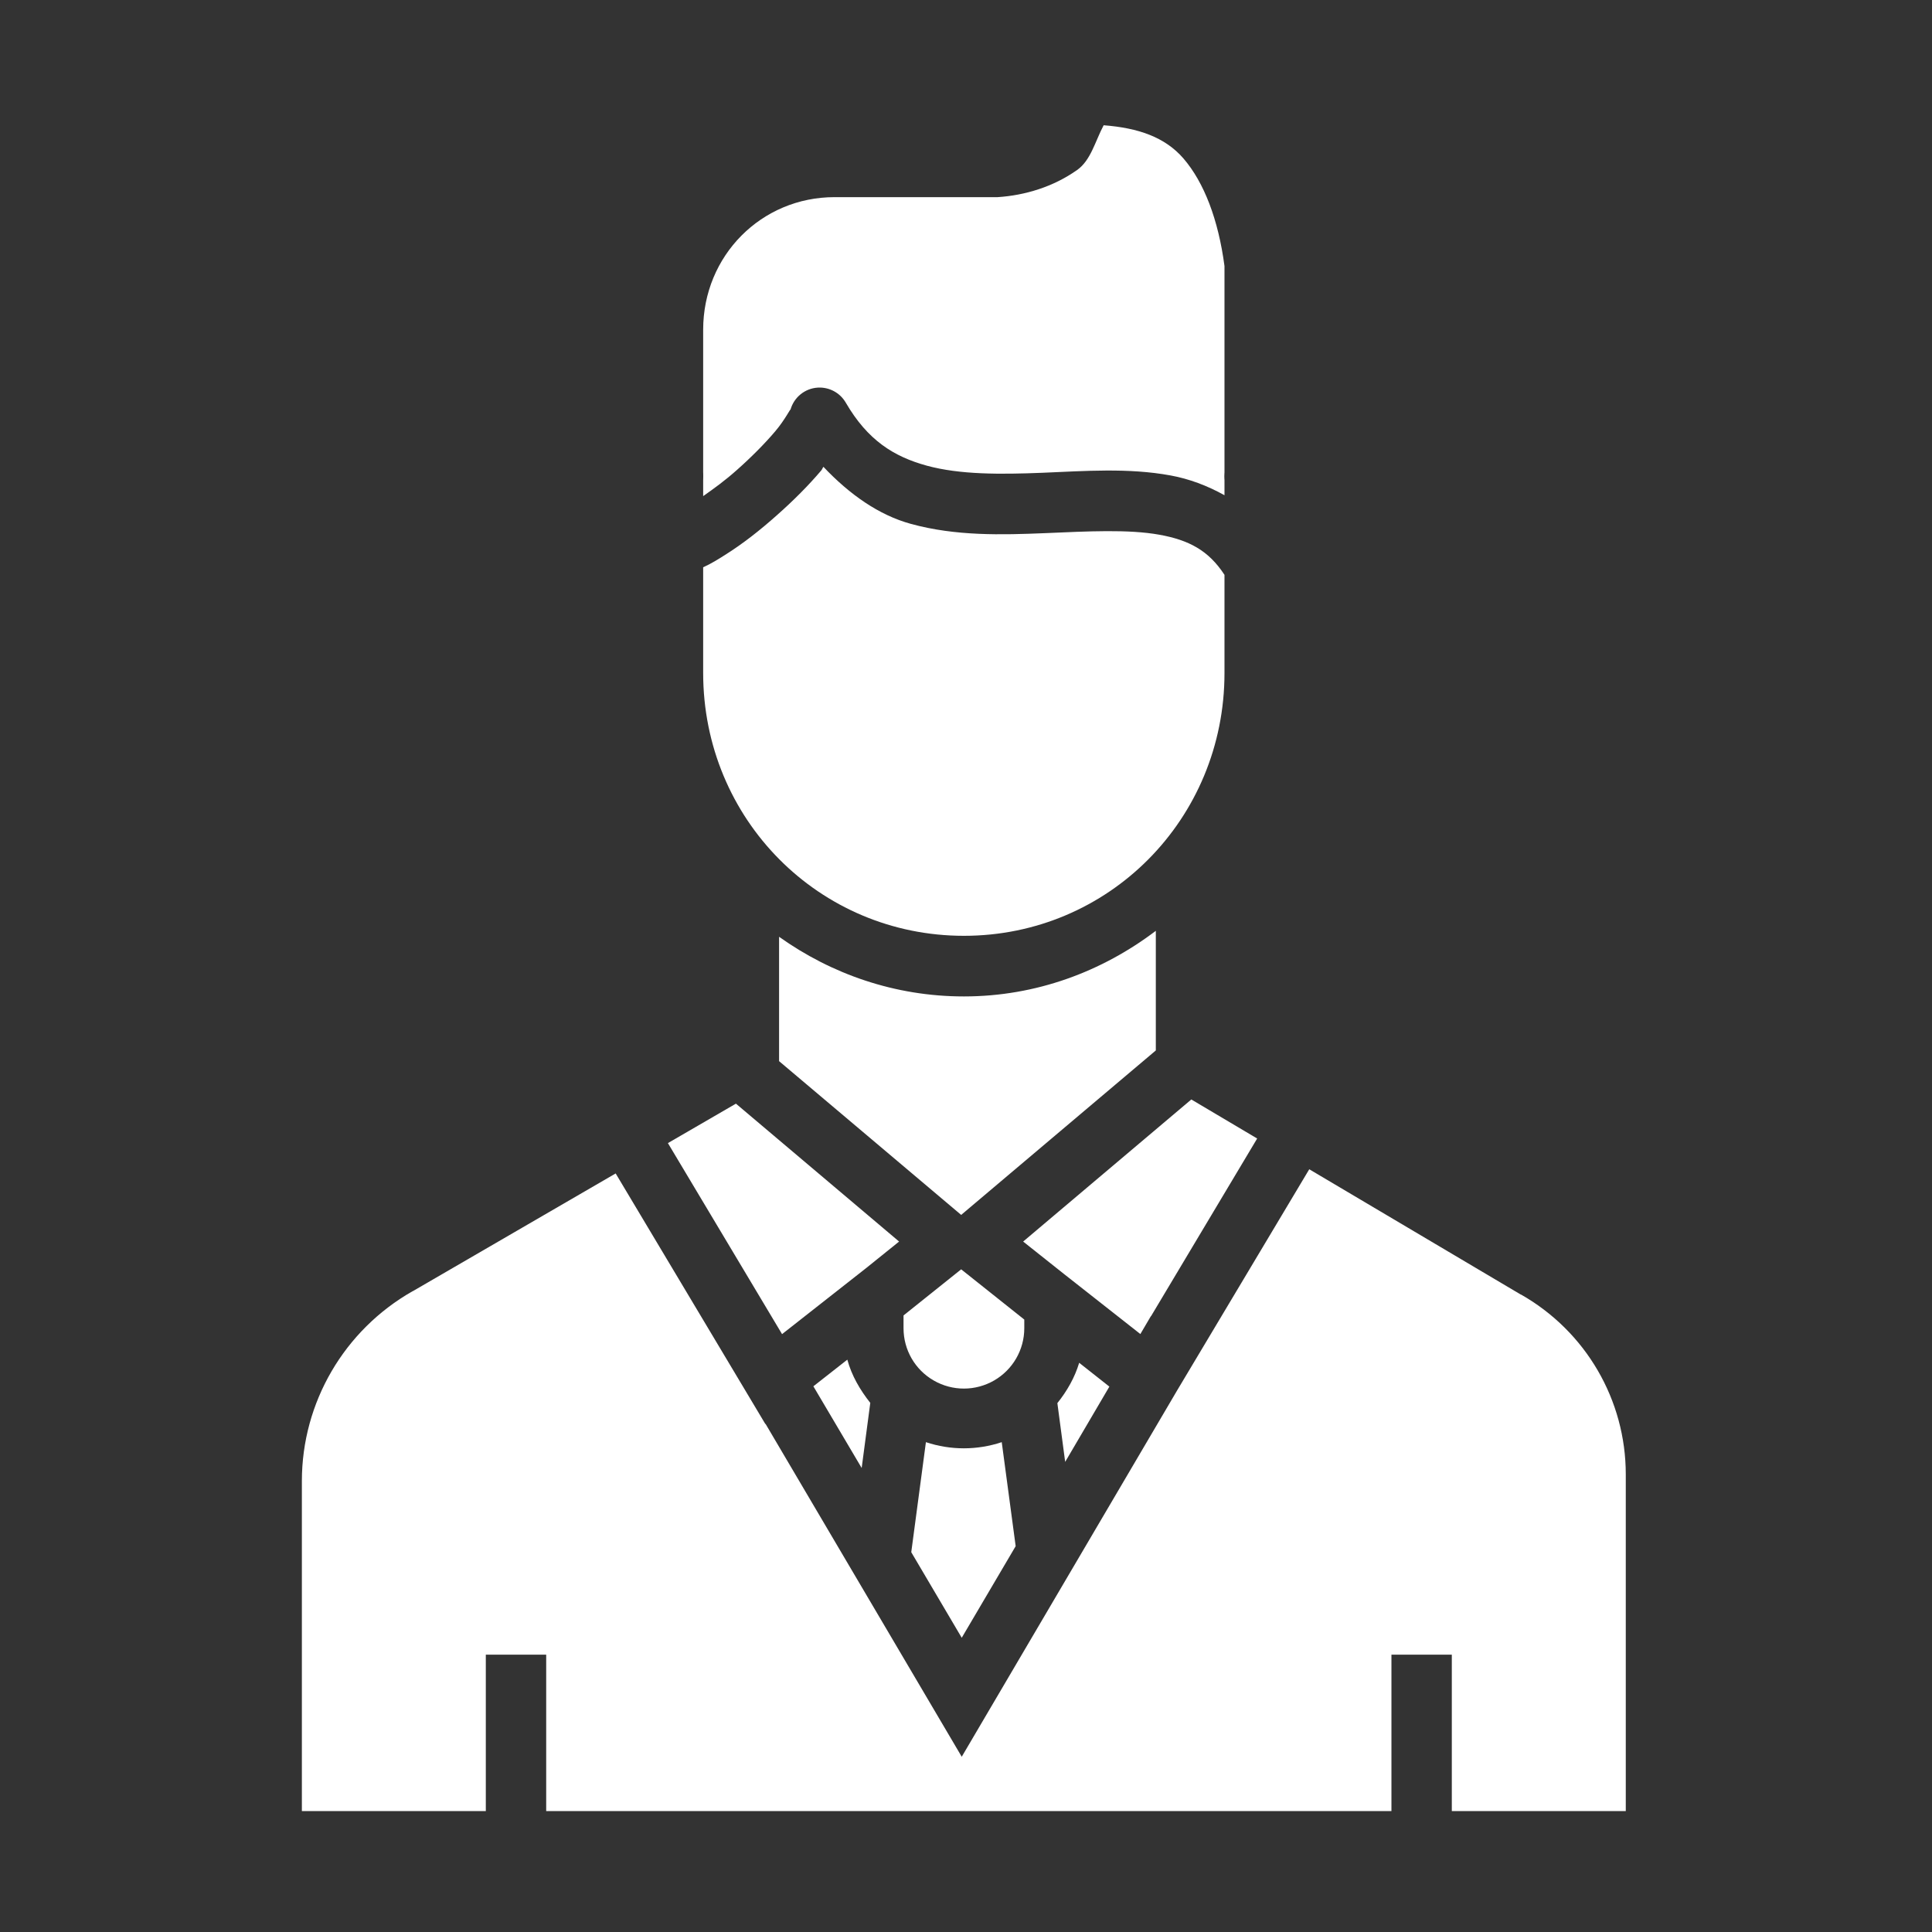 <svg width="24" height="24" viewBox="0 0 24 24" fill="none" xmlns="http://www.w3.org/2000/svg">
<rect x="0" y="0" width="24" height="24" fill="#333333" stroke="none"/>
<path fill-rule="evenodd" clip-rule="evenodd" d="M13.71 1.556C14.137 1.589 14.47 1.702 14.7 1.967C14.959 2.267 15.135 2.731 15.211 3.305V5.895C15.211 5.856 15.21 5.868 15.209 5.914C15.209 5.971 15.211 5.969 15.211 5.936V6.152C14.998 6.033 14.771 5.948 14.54 5.906C14.017 5.81 13.473 5.851 12.949 5.873C12.425 5.894 11.925 5.897 11.514 5.785C11.102 5.672 10.778 5.469 10.506 5.001C10.435 4.879 10.301 4.807 10.16 4.815C9.999 4.824 9.861 4.936 9.819 5.092C9.828 5.057 9.755 5.211 9.63 5.358C9.505 5.506 9.333 5.68 9.152 5.84C9.01 5.967 8.869 6.069 8.735 6.163V5.936C8.735 5.977 8.736 5.963 8.736 5.915C8.736 5.857 8.735 5.859 8.735 5.892V4.096C8.735 3.176 9.458 2.449 10.367 2.449H12.381H12.393C12.733 2.427 13.084 2.321 13.38 2.112C13.551 1.992 13.605 1.753 13.71 1.556L13.71 1.556ZM10.229 5.799C10.552 6.141 10.917 6.399 11.316 6.508C11.873 6.661 12.446 6.645 12.981 6.623C13.517 6.6 14.018 6.573 14.405 6.643C14.768 6.709 15.013 6.837 15.211 7.141V8.36C15.211 10.176 13.772 11.625 11.974 11.625C10.175 11.625 8.735 10.176 8.735 8.36V7.047C8.833 7.003 8.925 6.946 9.023 6.883C9.231 6.752 9.446 6.583 9.65 6.401C9.855 6.22 10.046 6.028 10.201 5.845C10.214 5.83 10.217 5.814 10.229 5.799ZM14.358 11.563V13.049L11.94 15.092L9.678 13.182V11.637C10.328 12.1 11.117 12.378 11.974 12.378C12.872 12.378 13.692 12.068 14.358 11.563ZM14.799 13.658L15.617 14.143L14.298 16.351L14.297 16.349L14.166 16.572L13.216 15.825L12.71 15.423L14.799 13.658ZM9.142 13.71L11.169 15.423L10.759 15.753L9.715 16.573L8.297 14.2L9.142 13.71ZM16.264 14.525L18.891 16.081H18.894C19.701 16.54 20.196 17.392 20.196 18.315V22.498H18.035V20.555H17.285V22.498H6.785V20.555H6.035V22.498H3.75V18.398C3.75 17.424 4.274 16.524 5.125 16.04H5.127L7.648 14.577L9.507 17.689L9.51 17.688L11.947 21.823L14.623 17.272L16.264 14.525ZM11.94 15.768L12.724 16.392V16.5C12.724 16.768 12.581 17.015 12.349 17.149C12.116 17.283 11.831 17.283 11.599 17.149C11.366 17.015 11.224 16.768 11.224 16.5V16.342L11.225 16.34L11.94 15.768ZM10.526 16.89V16.891C10.58 17.089 10.684 17.267 10.811 17.427L10.704 18.236L10.104 17.221L10.526 16.89ZM13.406 16.929L13.781 17.225L13.232 18.16L13.135 17.43C13.255 17.28 13.351 17.113 13.406 16.929ZM11.502 17.915C11.809 18.017 12.137 18.017 12.444 17.915L12.617 19.207L11.947 20.345L11.32 19.282L11.502 17.915Z" fill="white"/>
</svg>
